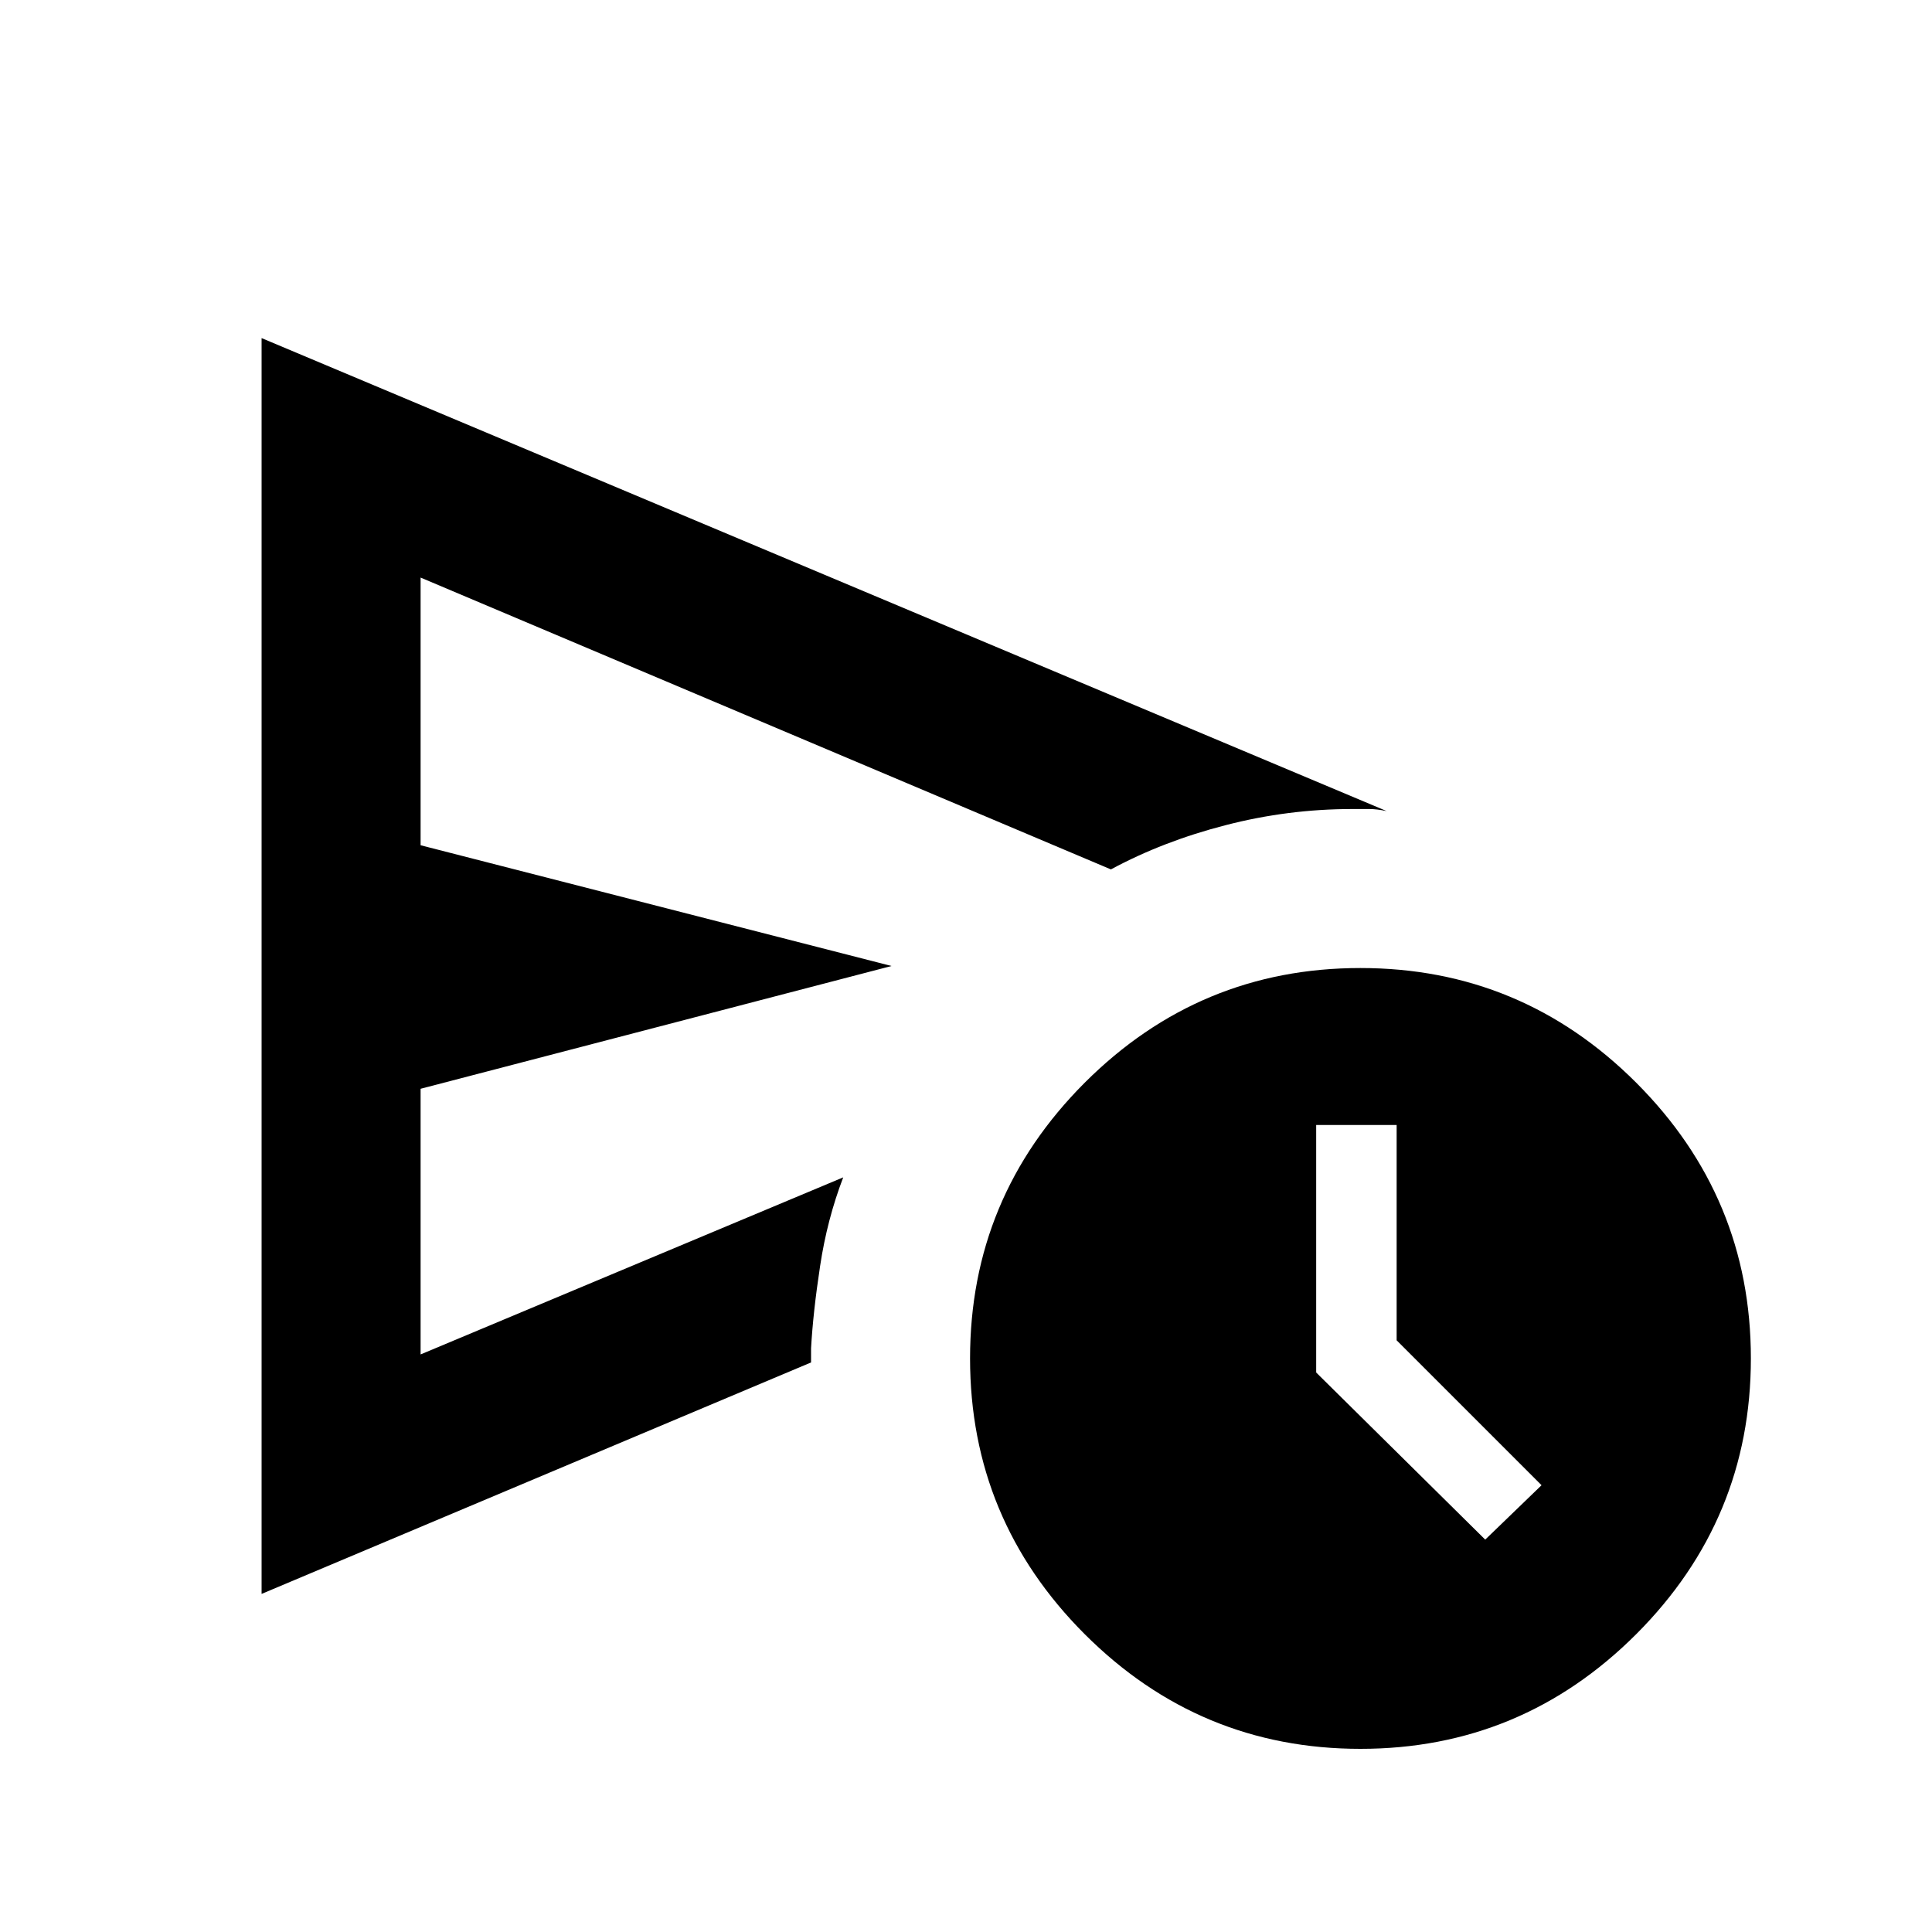 <svg xmlns="http://www.w3.org/2000/svg" height="20" width="20"><path d="M2.708 16.5v-13l11.646 4.896q-.104-.021-.177-.021H14q-.667 0-1.312.167-.646.166-1.188.458L4.354 5.979V8.75L9.229 10l-4.875 1.271v2.75l4.375-1.833q-.167.437-.239.916-.073.479-.094.854v.146Zm11.375 1.604q-1.666 0-2.854-1.187-1.187-1.188-1.187-2.855 0-1.666 1.187-2.854 1.188-1.187 2.854-1.187 1.667 0 2.855 1.187 1.187 1.188 1.187 2.854 0 1.667-1.187 2.855-1.188 1.187-2.855 1.187Zm1.292-2.166.583-.563-1.5-1.5v-2.229h-.833v2.562Zm-11.021-3.73V5.979v8.042Z"/></svg>